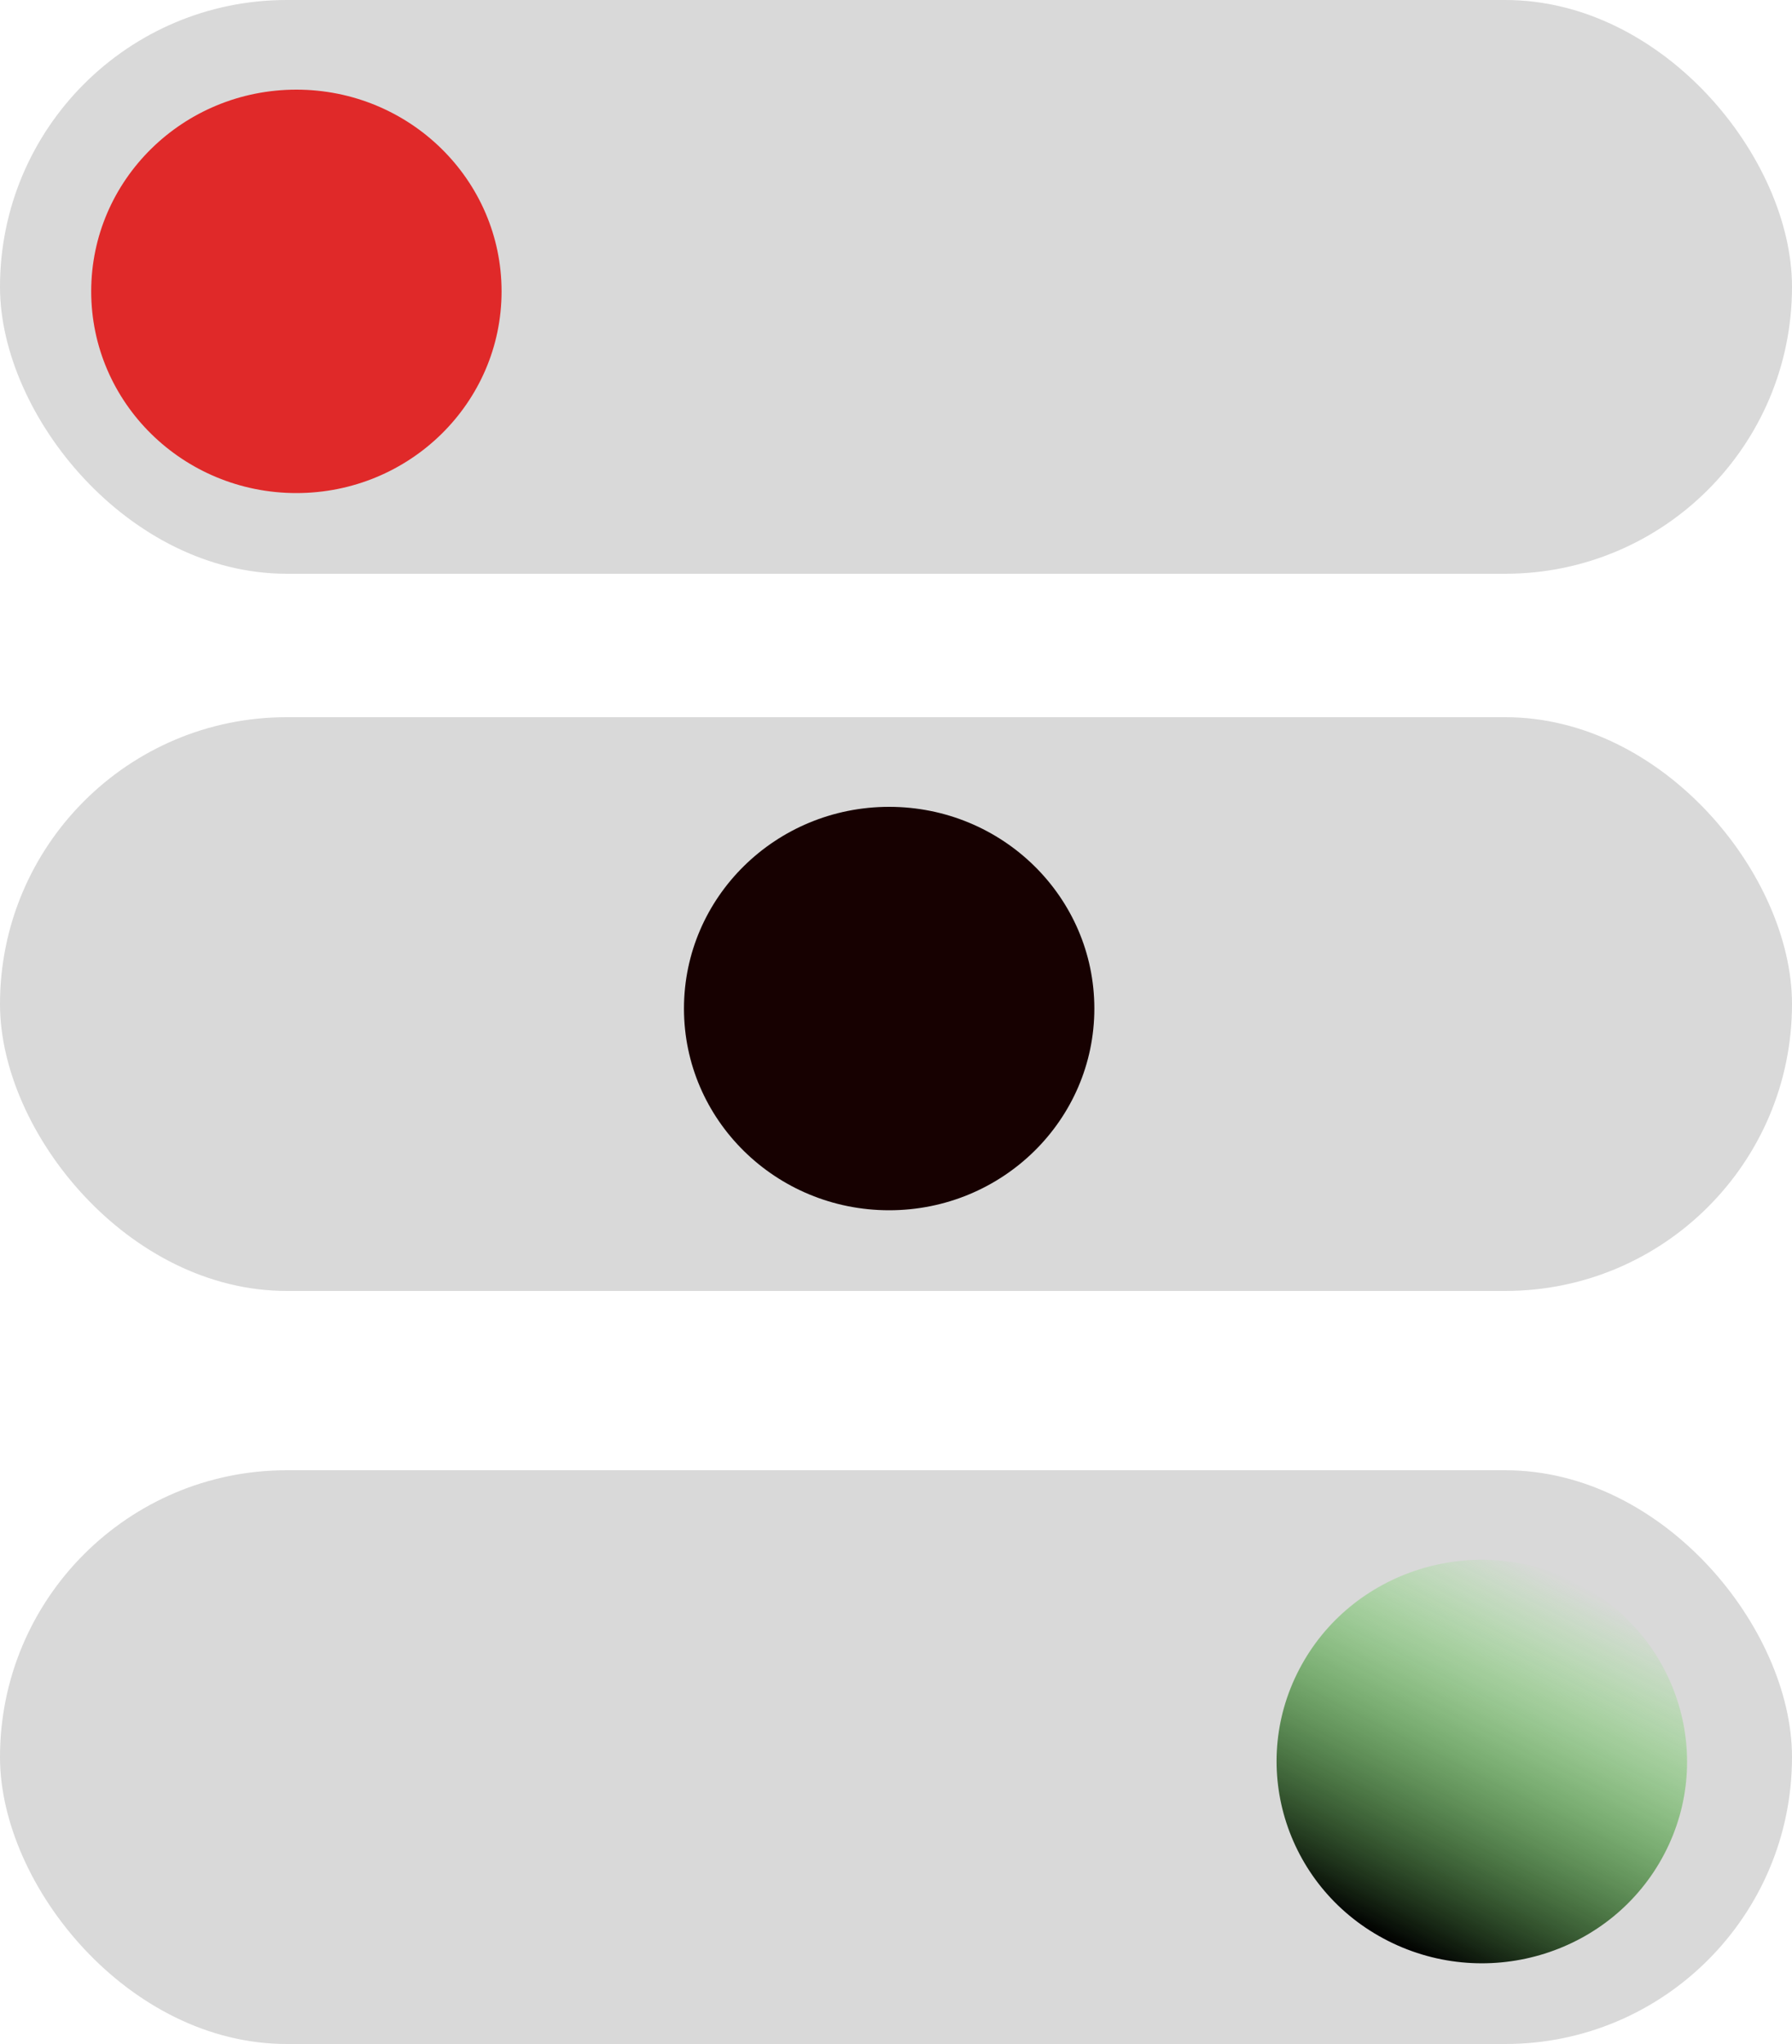 <svg width="400" height="456" viewBox="0 0 400 456" fill="none" xmlns="http://www.w3.org/2000/svg">
<rect width="400" height="128" rx="64" fill="#D9D9D9"/>
<ellipse cx="66.158" cy="65" rx="45.801" ry="45" fill="#E02929"/>
<rect y="160" width="400" height="128" rx="64" fill="#D9D9D9"/>
<ellipse cx="198.473" cy="225" rx="45.801" ry="45" fill="#170101"/>
<rect y="328" width="400" height="128" rx="64" fill="#D9D9D9"/>
<ellipse cx="45.635" cy="45.169" rx="45.635" ry="45.169" transform="matrix(-0.893 -0.451 0.463 -0.886 350.604 453.588)" fill="url(#paint0_linear_849_11)"/>
<defs>
<linearGradient id="paint0_linear_849_11" x1="45.635" y1="0" x2="45.635" y2="90.337" gradientUnits="userSpaceOnUse">
<stop/>
<stop offset="1" stop-color="#36FF15" stop-opacity="0"/>
</linearGradient>
</defs>
</svg>

